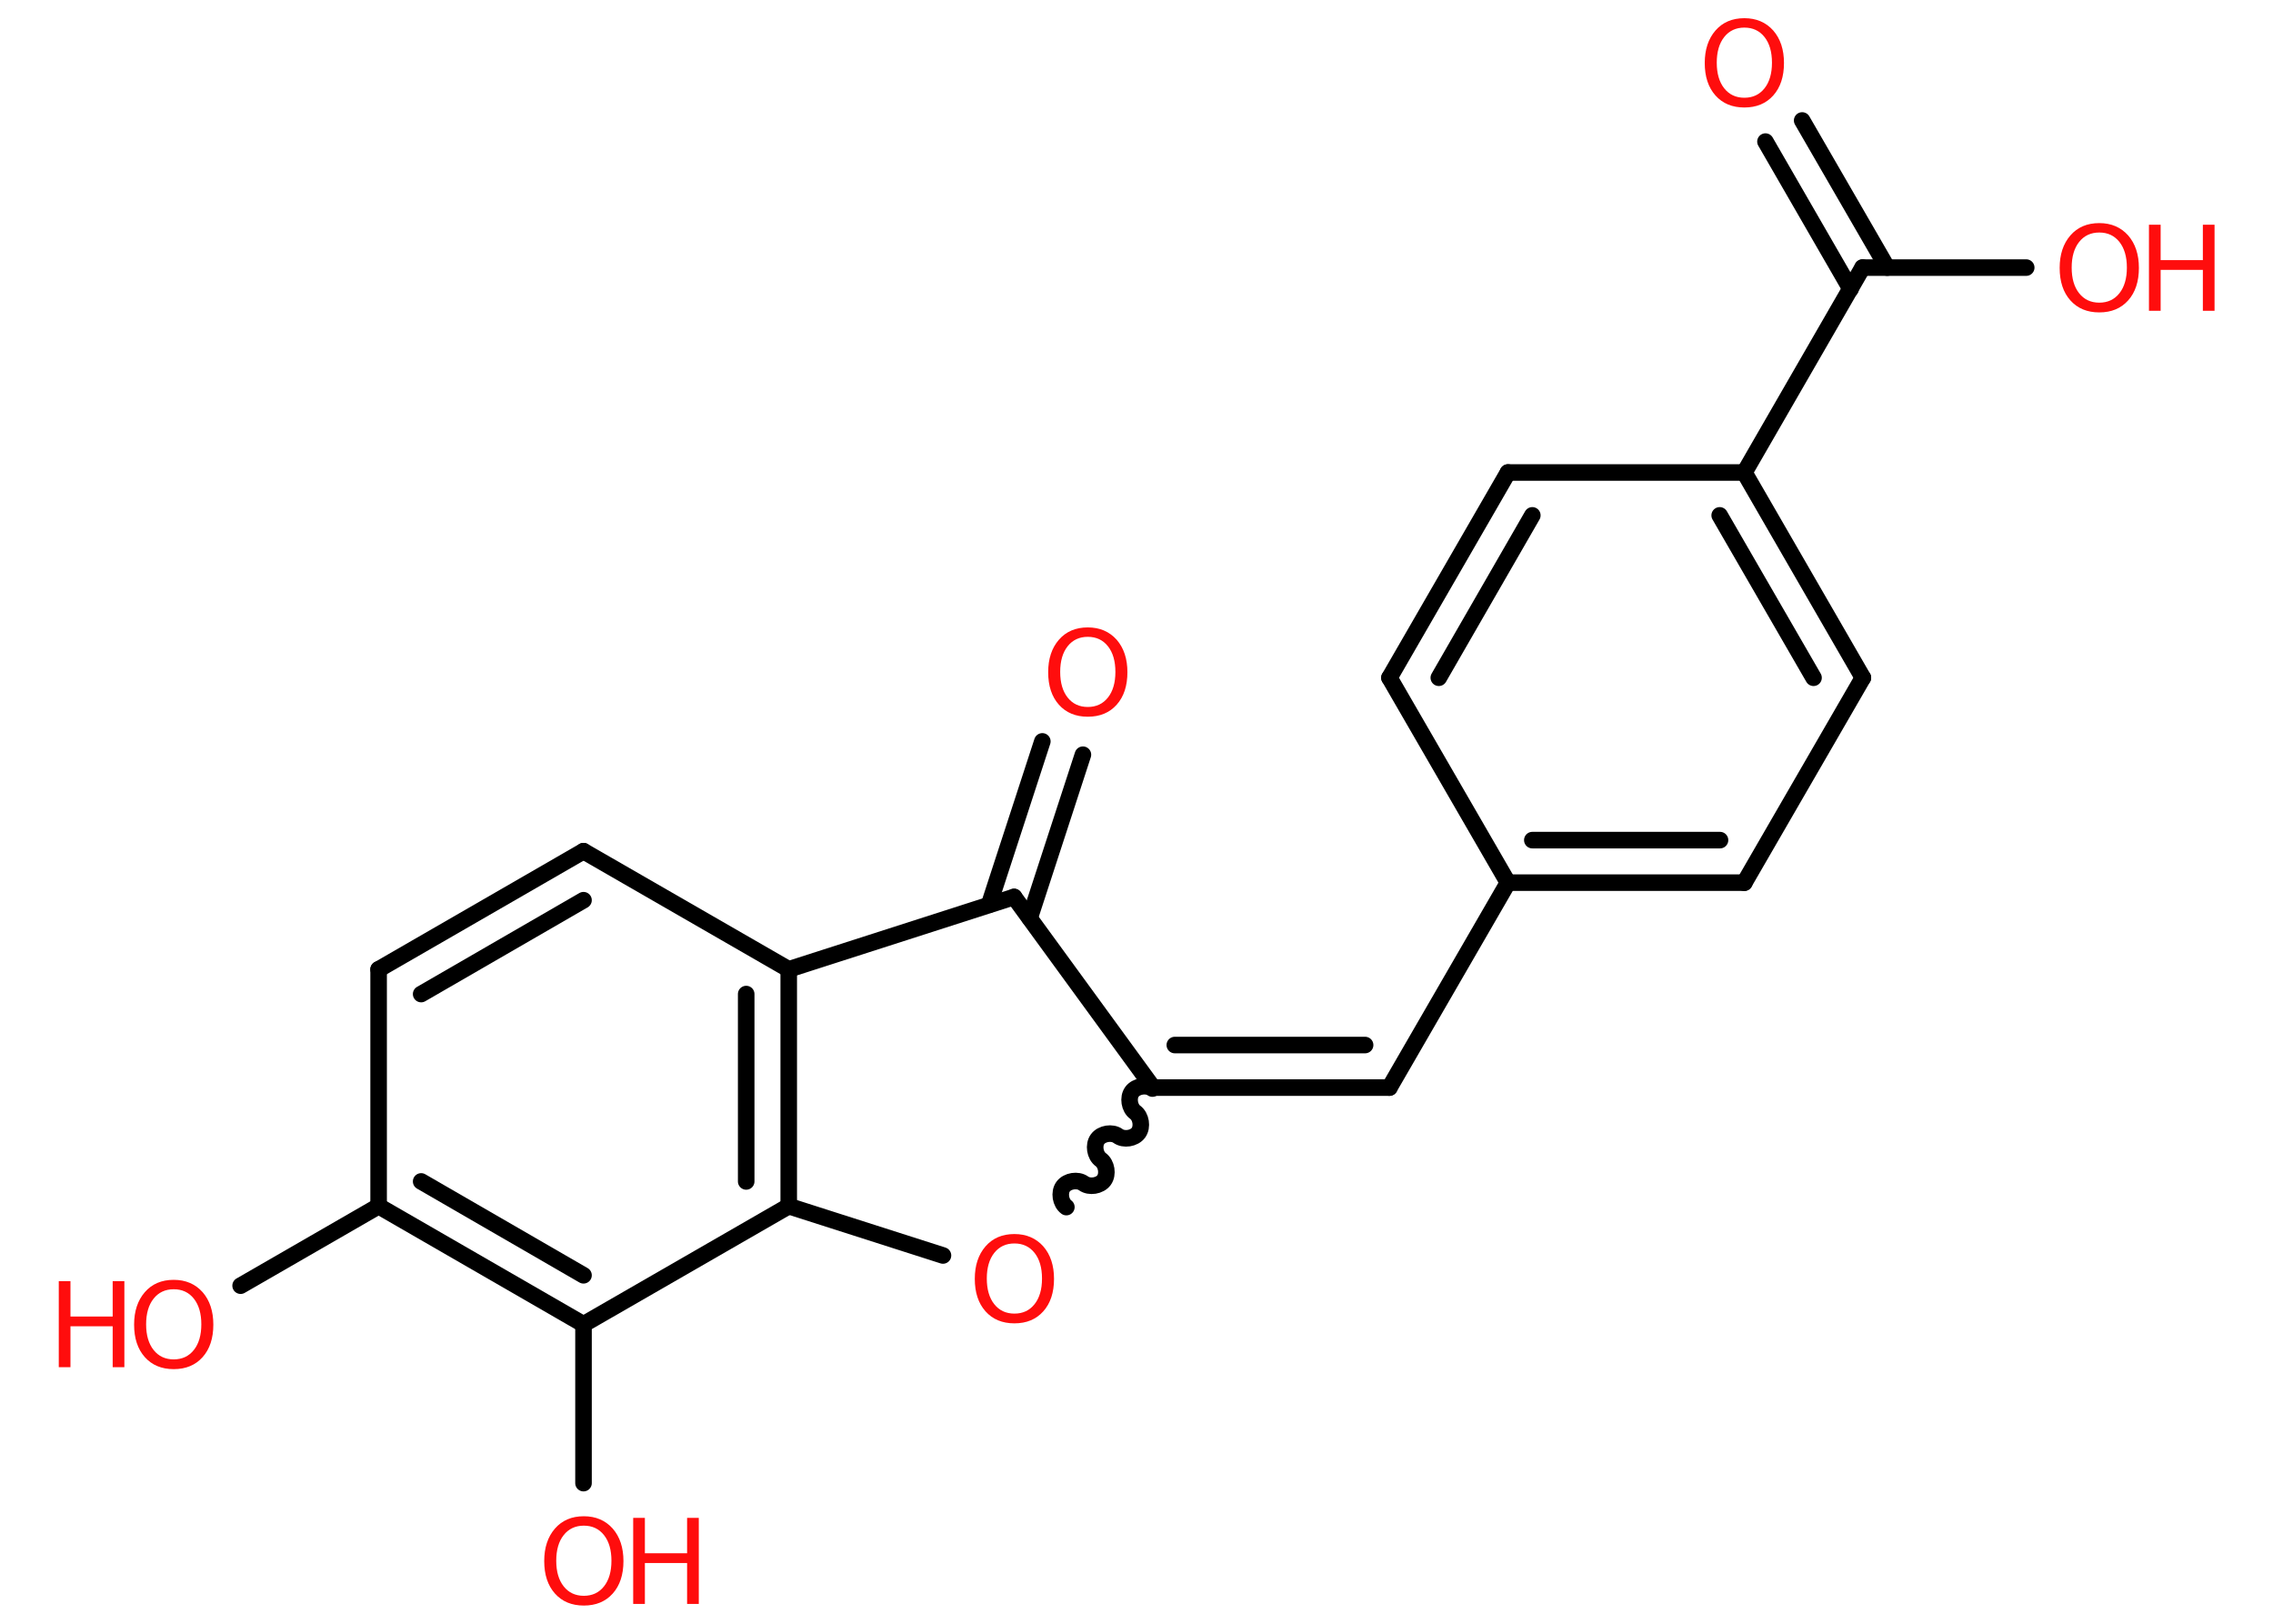 <?xml version='1.0' encoding='UTF-8'?>
<!DOCTYPE svg PUBLIC "-//W3C//DTD SVG 1.1//EN" "http://www.w3.org/Graphics/SVG/1.1/DTD/svg11.dtd">
<svg version='1.2' xmlns='http://www.w3.org/2000/svg' xmlns:xlink='http://www.w3.org/1999/xlink' width='70.0mm' height='50.0mm' viewBox='0 0 70.0 50.0'>
  <desc>Generated by the Chemistry Development Kit (http://github.com/cdk)</desc>
  <g stroke-linecap='round' stroke-linejoin='round' stroke='#000000' stroke-width='.51' fill='#FF0D0D'>
    <rect x='.0' y='.0' width='70.0' height='50.0' fill='#FFFFFF' stroke='none'/>
    <g id='mol1' class='mol'>
      <g id='mol1bnd1' class='bond'>
        <line x1='55.5' y1='3.71' x2='58.12' y2='8.24'/>
        <line x1='54.37' y1='4.36' x2='56.99' y2='8.9'/>
      </g>
      <line id='mol1bnd2' class='bond' x1='57.36' y1='8.24' x2='62.4' y2='8.24'/>
      <line id='mol1bnd3' class='bond' x1='57.36' y1='8.24' x2='53.72' y2='14.55'/>
      <g id='mol1bnd4' class='bond'>
        <line x1='57.37' y1='20.87' x2='53.72' y2='14.55'/>
        <line x1='55.85' y1='20.87' x2='52.96' y2='15.87'/>
      </g>
      <line id='mol1bnd5' class='bond' x1='57.37' y1='20.87' x2='53.72' y2='27.18'/>
      <g id='mol1bnd6' class='bond'>
        <line x1='46.44' y1='27.18' x2='53.72' y2='27.18'/>
        <line x1='47.19' y1='25.87' x2='52.97' y2='25.87'/>
      </g>
      <line id='mol1bnd7' class='bond' x1='46.44' y1='27.18' x2='42.79' y2='33.49'/>
      <g id='mol1bnd8' class='bond'>
        <line x1='42.79' y1='33.49' x2='35.51' y2='33.49'/>
        <line x1='42.04' y1='32.18' x2='36.18' y2='32.18'/>
      </g>
      <path id='mol1bnd9' class='bond' d='M32.84 37.17c-.18 -.13 -.23 -.45 -.1 -.63c.13 -.18 .45 -.23 .63 -.1c.18 .13 .5 .08 .63 -.1c.13 -.18 .08 -.5 -.1 -.63c-.18 -.13 -.23 -.45 -.1 -.63c.13 -.18 .45 -.23 .63 -.1c.18 .13 .5 .08 .63 -.1c.13 -.18 .08 -.5 -.1 -.63c-.18 -.13 -.23 -.45 -.1 -.63c.13 -.18 .45 -.23 .63 -.1' fill='none' stroke='#000000' stroke-width='.51'/>
      <line id='mol1bnd10' class='bond' x1='29.04' y1='38.66' x2='24.29' y2='37.14'/>
      <g id='mol1bnd11' class='bond'>
        <line x1='24.29' y1='37.14' x2='24.29' y2='29.85'/>
        <line x1='22.98' y1='36.38' x2='22.98' y2='30.61'/>
      </g>
      <line id='mol1bnd12' class='bond' x1='24.29' y1='29.85' x2='17.97' y2='26.21'/>
      <g id='mol1bnd13' class='bond'>
        <line x1='17.97' y1='26.21' x2='11.66' y2='29.85'/>
        <line x1='17.97' y1='27.72' x2='12.97' y2='30.61'/>
      </g>
      <line id='mol1bnd14' class='bond' x1='11.66' y1='29.85' x2='11.66' y2='37.14'/>
      <line id='mol1bnd15' class='bond' x1='11.66' y1='37.14' x2='7.41' y2='39.59'/>
      <g id='mol1bnd16' class='bond'>
        <line x1='11.66' y1='37.14' x2='17.97' y2='40.78'/>
        <line x1='12.97' y1='36.38' x2='17.97' y2='39.27'/>
      </g>
      <line id='mol1bnd17' class='bond' x1='24.29' y1='37.14' x2='17.97' y2='40.78'/>
      <line id='mol1bnd18' class='bond' x1='17.97' y1='40.78' x2='17.97' y2='45.67'/>
      <line id='mol1bnd19' class='bond' x1='24.29' y1='29.85' x2='31.23' y2='27.62'/>
      <line id='mol1bnd20' class='bond' x1='35.51' y1='33.49' x2='31.23' y2='27.62'/>
      <g id='mol1bnd21' class='bond'>
        <line x1='30.46' y1='27.86' x2='32.1' y2='22.83'/>
        <line x1='31.71' y1='28.27' x2='33.35' y2='23.24'/>
      </g>
      <line id='mol1bnd22' class='bond' x1='46.44' y1='27.18' x2='42.79' y2='20.87'/>
      <g id='mol1bnd23' class='bond'>
        <line x1='46.44' y1='14.55' x2='42.79' y2='20.87'/>
        <line x1='47.19' y1='15.87' x2='44.31' y2='20.87'/>
      </g>
      <line id='mol1bnd24' class='bond' x1='53.72' y1='14.55' x2='46.44' y2='14.55'/>
      <path id='mol1atm1' class='atom' d='M53.72 .85q-.39 .0 -.62 .29q-.23 .29 -.23 .79q.0 .5 .23 .79q.23 .29 .62 .29q.39 .0 .62 -.29q.23 -.29 .23 -.79q.0 -.5 -.23 -.79q-.23 -.29 -.62 -.29zM53.72 .56q.55 .0 .89 .38q.33 .38 .33 1.0q.0 .63 -.33 1.0q-.33 .37 -.89 .37q-.56 .0 -.89 -.37q-.33 -.37 -.33 -1.0q.0 -.62 .33 -1.0q.33 -.38 .89 -.38z' stroke='none'/>
      <g id='mol1atm3' class='atom'>
        <path d='M64.65 7.16q-.39 .0 -.62 .29q-.23 .29 -.23 .79q.0 .5 .23 .79q.23 .29 .62 .29q.39 .0 .62 -.29q.23 -.29 .23 -.79q.0 -.5 -.23 -.79q-.23 -.29 -.62 -.29zM64.65 6.87q.55 .0 .89 .38q.33 .38 .33 1.0q.0 .63 -.33 1.0q-.33 .37 -.89 .37q-.56 .0 -.89 -.37q-.33 -.37 -.33 -1.0q.0 -.62 .33 -1.0q.33 -.38 .89 -.38z' stroke='none'/>
        <path d='M66.18 6.92h.36v1.09h1.3v-1.09h.36v2.65h-.36v-1.26h-1.3v1.26h-.36v-2.65z' stroke='none'/>
      </g>
      <path id='mol1atm10' class='atom' d='M31.24 38.29q-.39 .0 -.62 .29q-.23 .29 -.23 .79q.0 .5 .23 .79q.23 .29 .62 .29q.39 .0 .62 -.29q.23 -.29 .23 -.79q.0 -.5 -.23 -.79q-.23 -.29 -.62 -.29zM31.24 38.0q.55 .0 .89 .38q.33 .38 .33 1.0q.0 .63 -.33 1.0q-.33 .37 -.89 .37q-.56 .0 -.89 -.37q-.33 -.37 -.33 -1.0q.0 -.62 .33 -1.0q.33 -.38 .89 -.38z' stroke='none'/>
      <g id='mol1atm16' class='atom'>
        <path d='M5.35 39.7q-.39 .0 -.62 .29q-.23 .29 -.23 .79q.0 .5 .23 .79q.23 .29 .62 .29q.39 .0 .62 -.29q.23 -.29 .23 -.79q.0 -.5 -.23 -.79q-.23 -.29 -.62 -.29zM5.35 39.41q.55 .0 .89 .38q.33 .38 .33 1.0q.0 .63 -.33 1.0q-.33 .37 -.89 .37q-.56 .0 -.89 -.37q-.33 -.37 -.33 -1.0q.0 -.62 .33 -1.0q.33 -.38 .89 -.38z' stroke='none'/>
        <path d='M1.81 39.45h.36v1.09h1.3v-1.09h.36v2.65h-.36v-1.26h-1.3v1.26h-.36v-2.65z' stroke='none'/>
      </g>
      <g id='mol1atm18' class='atom'>
        <path d='M17.98 46.98q-.39 .0 -.62 .29q-.23 .29 -.23 .79q.0 .5 .23 .79q.23 .29 .62 .29q.39 .0 .62 -.29q.23 -.29 .23 -.79q.0 -.5 -.23 -.79q-.23 -.29 -.62 -.29zM17.98 46.69q.55 .0 .89 .38q.33 .38 .33 1.0q.0 .63 -.33 1.0q-.33 .37 -.89 .37q-.56 .0 -.89 -.37q-.33 -.37 -.33 -1.0q.0 -.62 .33 -1.0q.33 -.38 .89 -.38z' stroke='none'/>
        <path d='M19.5 46.74h.36v1.09h1.3v-1.09h.36v2.65h-.36v-1.26h-1.3v1.26h-.36v-2.65z' stroke='none'/>
      </g>
      <path id='mol1atm20' class='atom' d='M33.5 19.61q-.39 .0 -.62 .29q-.23 .29 -.23 .79q.0 .5 .23 .79q.23 .29 .62 .29q.39 .0 .62 -.29q.23 -.29 .23 -.79q.0 -.5 -.23 -.79q-.23 -.29 -.62 -.29zM33.5 19.32q.55 .0 .89 .38q.33 .38 .33 1.0q.0 .63 -.33 1.0q-.33 .37 -.89 .37q-.56 .0 -.89 -.37q-.33 -.37 -.33 -1.0q.0 -.62 .33 -1.0q.33 -.38 .89 -.38z' stroke='none'/>
    </g>
  </g>
</svg>

